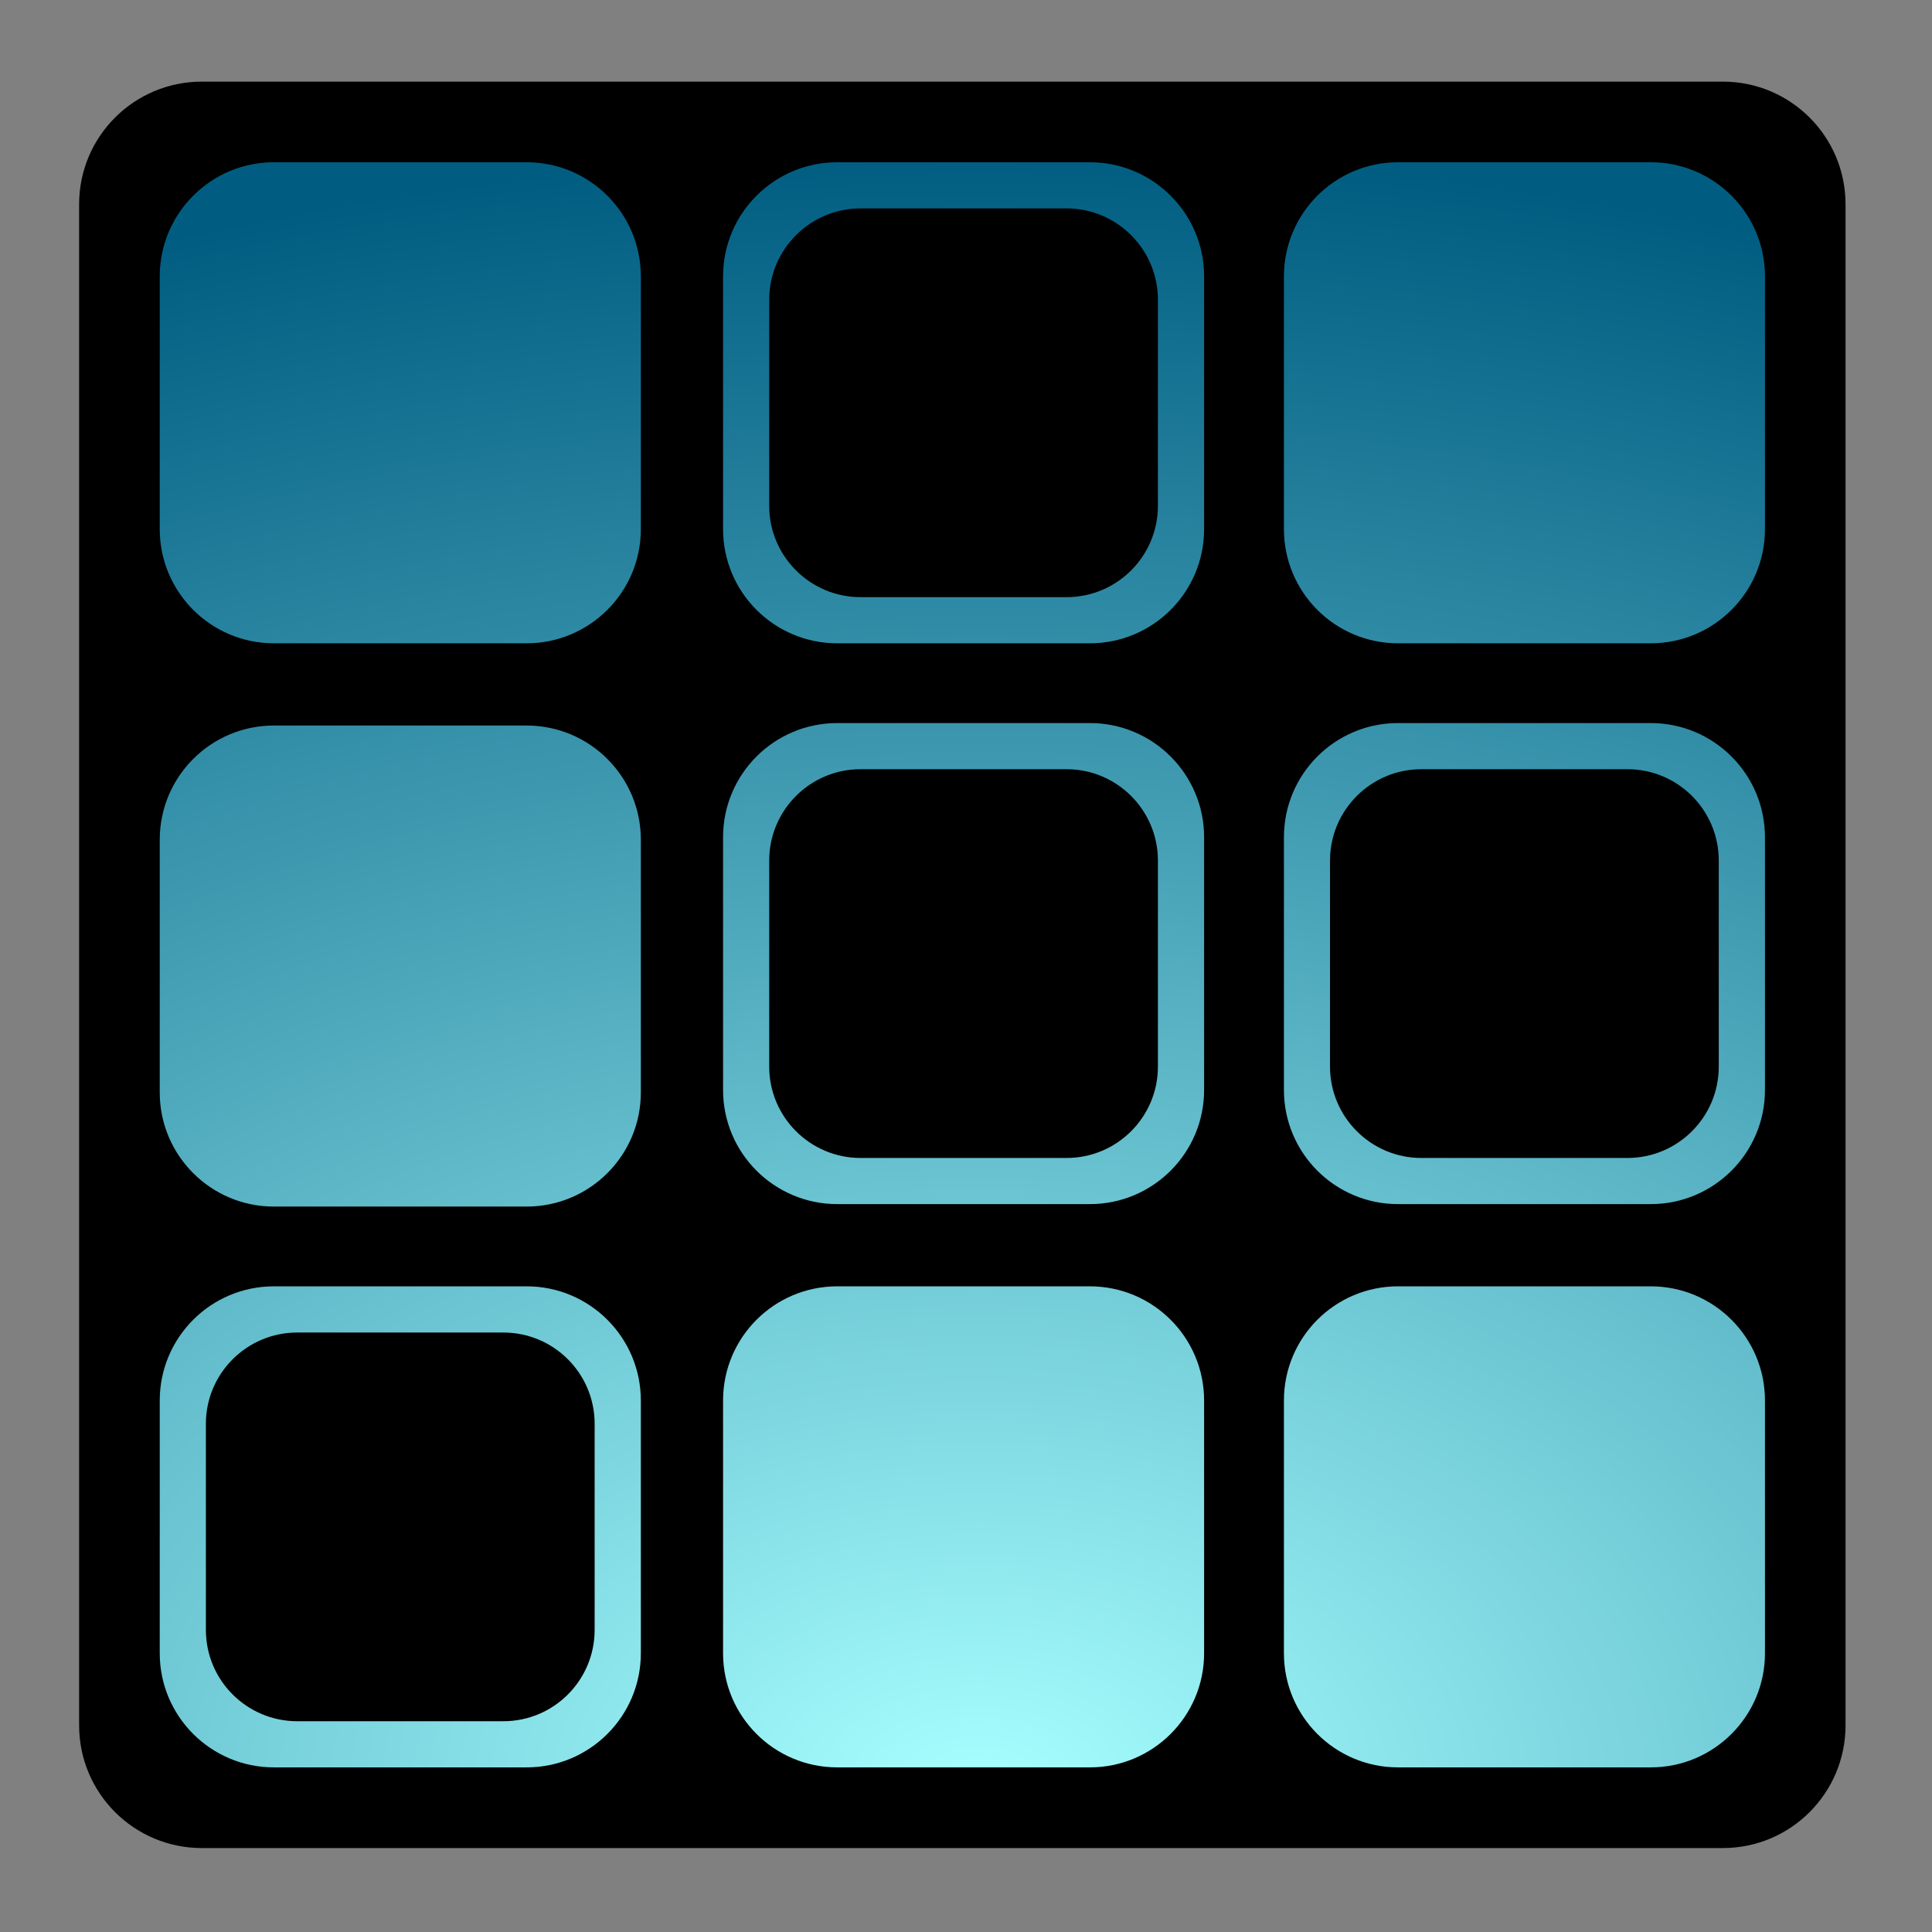 <?xml version="1.0" standalone="no"?>
<!DOCTYPE svg PUBLIC "-//W3C//DTD SVG 1.1 Tiny//EN" "http://www.w3.org/Graphics/SVG/1.1/DTD/svg11-tiny.dtd">
<svg version="1.1" baseProfile="tiny" xmlns="http://www.w3.org/2000/svg" xmlns:xlink="http://www.w3.org/1999/xlink" x="0px"
	 y="0px" width="48px" height="48px" viewBox="0 0 48 48" xml:space="preserve">

 <rect x="0" y="0" width="48" height="48" fill="#808080" stroke="none"/>

 <defs>
  <radialGradient id="RadialGradient" gradientUnits="userSpaceOnUse" cx="0" cy="0" r="30.69" gradientTransform="translate(18.277 2.52) rotate(90) scale(1 1.529)">
   <stop offset="0" stop-color="#a7ffff"/>
   <stop offset="1" stop-color="#005d81"/>
  </radialGradient>
 </defs>
 <g id="Document" fill="none" stroke="black" transform="scale(1.33 -1.33)">
  <g id="Spread" transform="translate(0 -36)">
   <g id="icon">
    <path d="M 33.479,2.52 L 2.52,2.52 L 2.52,33.48 L 33.479,33.48 L 33.479,2.52 Z" stroke-linejoin="miter" stroke="none" stroke-width="1.258" marker-start="none" marker-end="none" stroke-miterlimit="79.84" fill="url(#RadialGradient)"/>
    <path d="M 1.478,3.769 L 1.478,32.185 C 1.478,33.449 2.504,34.475 3.769,34.475 L 32.185,34.475 C 33.449,34.475 34.475,33.449 34.475,32.185 L 34.475,3.769 C 34.475,2.504 33.449,1.478 32.185,1.478 L 3.769,1.478 C 2.504,1.478 1.478,2.504 1.478,3.769 Z M 11.971,5.117 L 11.971,9.838 C 11.971,11.016 11.015,11.971 9.838,11.971 L 5.116,11.971 C 3.939,11.971 2.984,11.016 2.984,9.838 L 2.984,5.117 C 2.984,3.94 3.939,2.985 5.116,2.985 L 9.838,2.985 C 11.015,2.985 11.971,3.94 11.971,5.117 Z M 22.493,5.117 L 22.493,9.838 C 22.493,11.016 21.537,11.971 20.36,11.971 L 15.64,11.971 C 14.462,11.971 13.507,11.016 13.507,9.838 L 13.507,5.117 C 13.507,3.94 14.462,2.985 15.64,2.985 L 20.36,2.985 C 21.537,2.985 22.493,3.94 22.493,5.117 Z M 32.97,5.117 L 32.97,9.838 C 32.97,11.016 32.014,11.971 30.837,11.971 L 26.115,11.971 C 24.938,11.971 23.984,11.016 23.984,9.838 L 23.984,5.117 C 23.984,3.94 24.938,2.985 26.115,2.985 L 30.837,2.985 C 32.014,2.985 32.97,3.94 32.97,5.117 Z M 3.846,5.553 L 3.846,9.403 C 3.846,10.344 4.611,11.108 5.552,11.108 L 9.403,11.108 C 10.344,11.108 11.108,10.344 11.108,9.403 L 11.108,5.553 C 11.108,4.611 10.344,3.847 9.403,3.847 L 5.552,3.847 C 4.611,3.847 3.846,4.611 3.846,5.553 Z M 11.971,15.593 L 11.971,20.314 C 11.971,21.492 11.015,22.447 9.838,22.447 L 5.116,22.447 C 3.939,22.447 2.984,21.492 2.984,20.314 L 2.984,15.593 C 2.984,14.416 3.939,13.461 5.116,13.461 L 9.838,13.461 C 11.015,13.461 11.971,14.416 11.971,15.593 Z M 22.493,15.639 L 22.493,20.36 C 22.493,21.538 21.537,22.493 20.36,22.493 L 15.64,22.493 C 14.462,22.493 13.507,21.538 13.507,20.36 L 13.507,15.639 C 13.507,14.462 14.462,13.507 15.64,13.507 L 20.36,13.507 C 21.537,13.507 22.493,14.462 22.493,15.639 Z M 32.97,15.639 L 32.97,20.36 C 32.97,21.538 32.014,22.493 30.837,22.493 L 26.115,22.493 C 24.938,22.493 23.984,21.538 23.984,20.36 L 23.984,15.639 C 23.984,14.462 24.938,13.507 26.115,13.507 L 30.837,13.507 C 32.014,13.507 32.97,14.462 32.97,15.639 Z M 14.369,16.075 L 14.369,19.925 C 14.369,20.866 15.134,21.631 16.075,21.631 L 19.924,21.631 C 20.866,21.631 21.63,20.866 21.63,19.925 L 21.63,16.075 C 21.63,15.134 20.866,14.369 19.924,14.369 L 16.075,14.369 C 15.134,14.369 14.369,15.134 14.369,16.075 Z M 24.845,16.075 L 24.845,19.925 C 24.845,20.866 25.61,21.631 26.551,21.631 L 30.401,21.631 C 31.343,21.631 32.107,20.866 32.107,19.925 L 32.107,16.075 C 32.107,15.134 31.343,14.369 30.401,14.369 L 26.551,14.369 C 25.61,14.369 24.845,15.134 24.845,16.075 Z M 11.971,26.115 L 11.971,30.837 C 11.971,32.014 11.015,32.969 9.838,32.969 L 5.116,32.969 C 3.939,32.969 2.984,32.014 2.984,30.837 L 2.984,26.115 C 2.984,24.938 3.939,23.983 5.116,23.983 L 9.838,23.983 C 11.015,23.983 11.971,24.938 11.971,26.115 Z M 22.493,26.115 L 22.493,30.837 C 22.493,32.014 21.537,32.969 20.36,32.969 L 15.64,32.969 C 14.462,32.969 13.507,32.014 13.507,30.837 L 13.507,26.115 C 13.507,24.938 14.462,23.983 15.64,23.983 L 20.36,23.983 C 21.537,23.983 22.493,24.938 22.493,26.115 Z M 32.97,26.115 L 32.97,30.837 C 32.97,32.014 32.014,32.969 30.837,32.969 L 26.115,32.969 C 24.938,32.969 23.984,32.014 23.984,30.837 L 23.984,26.115 C 23.984,24.938 24.938,23.983 26.115,23.983 L 30.837,23.983 C 32.014,23.983 32.97,24.938 32.97,26.115 Z M 14.369,26.551 L 14.369,30.401 C 14.369,31.342 15.134,32.107 16.075,32.107 L 19.924,32.107 C 20.866,32.107 21.63,31.342 21.63,30.401 L 21.63,26.551 C 21.63,25.61 20.866,24.845 19.924,24.845 L 16.075,24.845 C 15.134,24.845 14.369,25.61 14.369,26.551 Z" stroke-linejoin="miter" stroke-width="3" stroke="none" fill="#000000" marker-start="none" marker-end="none" stroke-miterlimit="79.84"/>
   </g>
  </g>
 </g>
</svg>
